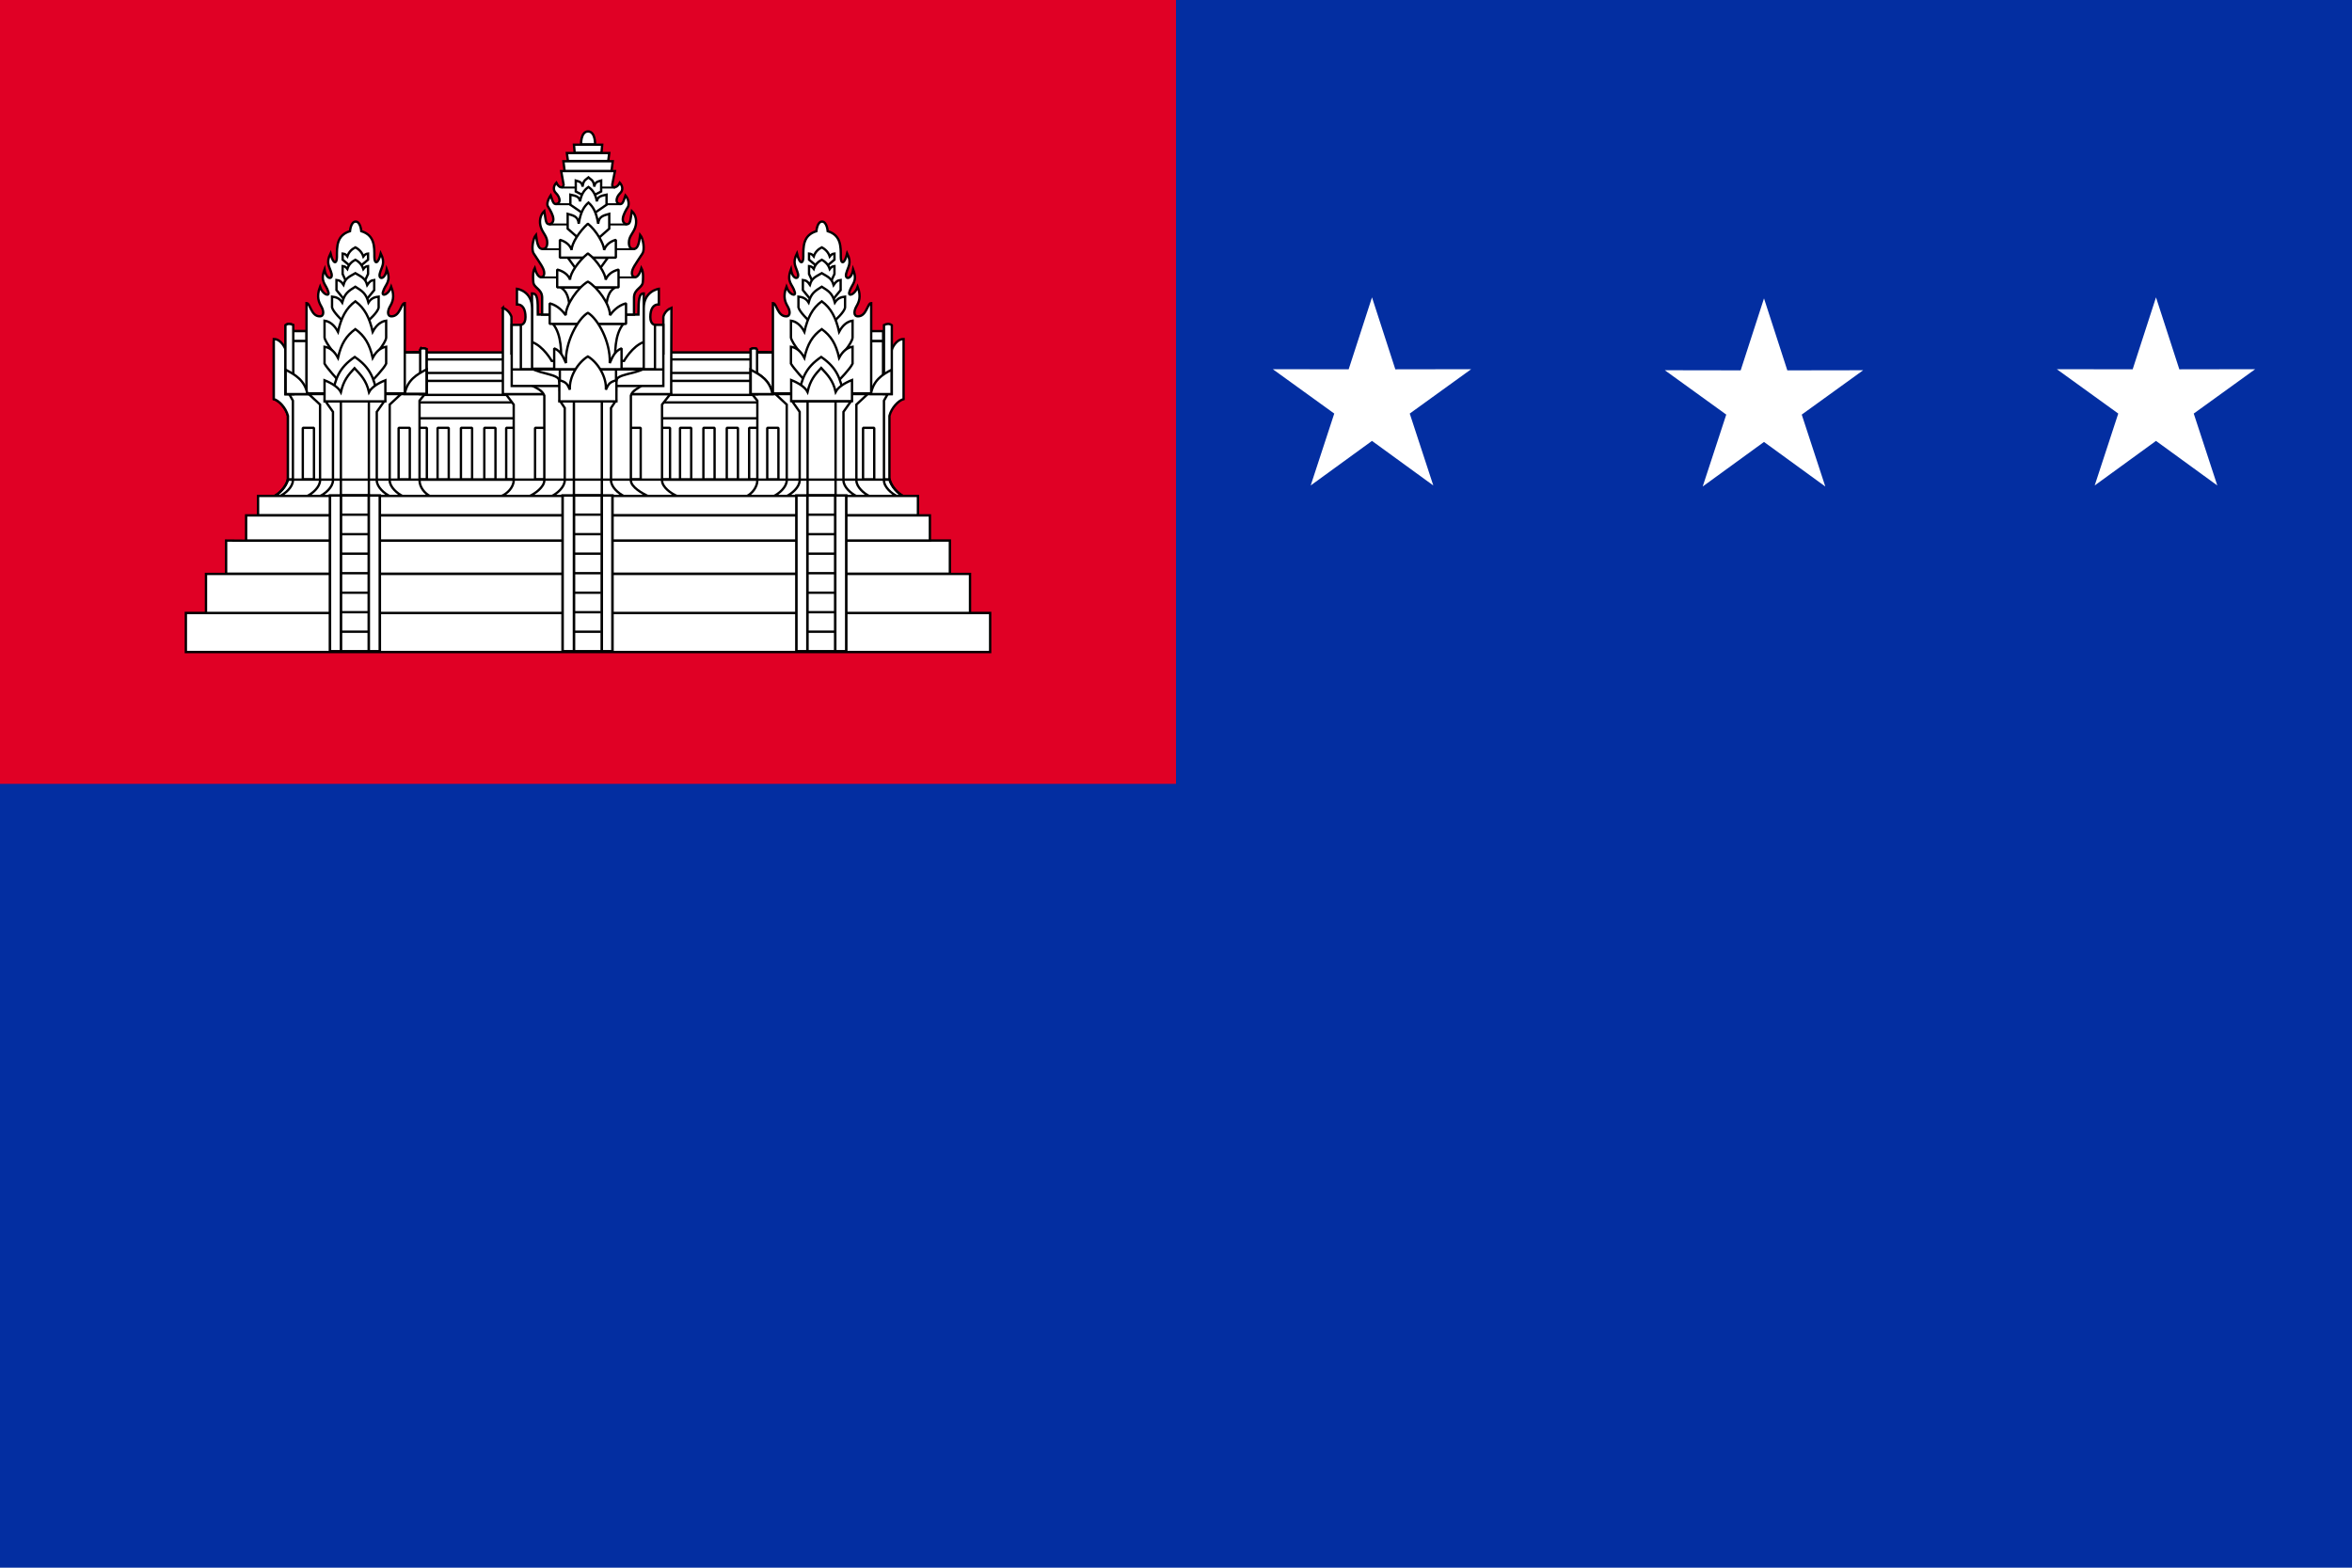 <svg xmlns="http://www.w3.org/2000/svg" height="600" width="900"><path d="M 0,0 H 900 V 600 H 0 Z" fill="#032ea1" fill-rule="evenodd"/><path d="m 525,113.802 8.926,27.547 29.028,-0.048 -23.512,16.98 9.014,27.52 L 525,168.746 l -23.456,17.052 9.014,-27.516 -23.512,-16.98 29.028,0.046 z m 150,0.396 8.926,27.548 29.028,-0.048 -23.512,16.98 9.014,27.52 L 675,169.144 l -23.456,17.054 9.014,-27.52 -23.512,-16.98 29.028,0.048 z m 150,-0.396 8.926,27.547 29.028,-0.048 -23.512,16.98 9.014,27.52 L 825,168.746 l -23.456,17.052 9.014,-27.516 -23.512,-16.98 29.028,0.046 z" fill="#fff"/><path d="M 0,0 H 450 V 300 H 0 Z" fill="#e00025" fill-rule="evenodd"/><g transform="matrix(1.2,0,0,1.2,0,-0.002)" stroke="#000"><g fill="#fff"><g transform="matrix(0.621,0,0,0.622,-50.128,-196.472)"><path d="m 379.09,389.916 c 0,0 -0.23,-6.58 3.6,-6.652 3.833,0.072 3.602,6.652 3.602,6.652 z m 158.35,172.017 v -32.83 c 1.07,-4.164 4.606,-7.848 7.264,-8.586 v -30.79 c -4.02,0 -5.987,5.238 -5.987,5.238 l -6.834,30.098 v 36.618 z" stroke-width="1.2"/><path d="m 477.79,496.58 h -9.856 v 20.887 h 9.855 z" stroke-width="1.292" stroke-linecap="square" stroke-linejoin="bevel"/><g stroke-width="1.2"><path d="m 292.726,496.58 h 182.08 v 70.06 h -182.08 z" stroke-linejoin="bevel"/><path d="m 228.58,561.807 v -32.704 c -1.07,-4.164 -4.606,-7.848 -7.264,-8.586 v -28.79 l 5.987,3.238 6.834,30.098 v 36.744 z"/><path d="m 228.58,561.933 v -32.83 c -1.07,-4.164 -4.606,-7.848 -7.264,-8.586 v -30.79 c 4.02,0 5.987,5.238 5.987,5.238 l 6.834,30.098 v 36.618 z"/><path d="m 221.5,570.317 c 2.817,-1.435 6.03,-4.774 7.08,-8.51 H 537.5 c 1.05,3.736 4.264,7.075 7.08,8.51 z"/><g stroke-linejoin="bevel"><path d="m 465.398,535.257 h 5.738 v 26.393 h -5.738 z" stroke-linecap="square"/><path d="m 292.726,522.22 h 182.08 v 8.145 h -182.08 z m 0,-11.037 h 182.08 v 7.182 h -182.08 z"/></g></g><path d="m 292.726,500.157 h 182.08 v 6.966 h -182.08 z" stroke-width="1.182" stroke-linejoin="bevel"/><path d="m 477.79,496.58 h -9.856 v 20.887 h 9.855 z" stroke-width="1.292" stroke-linecap="square" stroke-linejoin="bevel"/><g stroke-width="1.2"><path d="m 541.43,570.317 c -2.768,-1.25 -6.8,-4.67 -6.8,-8.11 V 521.33 l 1.898,-3.374 h -69.636 l 2.717,3.374 v 40.876 c 0,3.44 -2.768,6.86 -5.536,8.11 z"/><path d="m 340.648,535.257 h 5.738 v 26.393 h -5.738 z m 78.392,0 h 5.738 v 26.393 h -5.738 z" stroke-linecap="square" stroke-linejoin="bevel"/><path d="m 428.637,570.317 c -3.242,-1.25 -7.963,-4.67 -7.963,-8.11 V 523.33 l 4.22,-5.374 h -84.44 l 4.047,5.374 v 38.876 c 0,3.44 -3.24,6.86 -6.484,8.11 z"/><path d="m 355.47,535.257 h 5.737 v 26.393 h -5.738 z m 48.504,0 h 5.738 v 26.393 h -5.738 z" stroke-linecap="square" stroke-linejoin="bevel"/><path d="m 338.942,473.715 v 44.25 h 86.437 v -9.53 l 0.124,-34.72 c -3.535,1.39 -4.156,4.594 -4.156,4.594 v 18.842 h -78 V 478.31 c 0,0 -0.87,-3.206 -4.406,-4.595 z"/><path d="m 413.65,570.317 c -2.824,-1.25 -8.978,-4.67 -8.978,-8.11 v -43.508 c 0.604,-2.43 3.897,-3.863 6.017,-5.375 h -57.317 c 2.728,1.444 5.77,2.643 6.856,5.374 v 43.506 c 0,3.44 -4.867,6.86 -7.692,8.11 z"/><path d="m 421.34,513.79 v -31.338 h -7.858 v -3.054 H 351.34 v 3.053 h -7.858 v 31.34 z"/><path d="m 294.164,535.257 h 5.738 v 26.393 h -5.738 z" stroke-linecap="square" stroke-linejoin="bevel"/><path d="m 224.326,570.317 c 2.768,-1.25 6.798,-4.67 6.798,-8.11 V 521.33 l -1.896,-3.374 h 69.636 l -2.717,3.374 v 40.876 c 0,3.44 2.767,6.86 5.535,8.11 z"/><path d="m 231.786,490.755 h 6.43 v 23.84 h -6.43 z m -0.041,-5.099 h 6.43 v 5.022 h -6.43 z" stroke-linecap="square" stroke-linejoin="bevel"/><path d="m 287.624,570.317 c -2.768,-1.25 -6.798,-4.67 -6.798,-8.11 V 523.33 l 5.79,-5.374 h -47.34 l 5.79,5.374 v 38.876 c 0,3.44 -4.03,6.86 -6.797,8.11 z"/><path d="m 280.993,570.317 c -2.768,-1.25 -6.798,-4.67 -6.798,-8.11 v -35.144 l 3.79,-5.375 h -30.077 l 3.79,5.375 v 35.143 c 0,3.44 -4.03,6.86 -6.798,8.11 z m 246.277,0 c -2.77,-1.25 -6.8,-4.67 -6.8,-8.11 V 523.33 l 5.79,-5.374 h -47.34 l 5.79,5.374 v 38.876 c 0,3.44 -4.03,6.86 -6.797,8.11 z"/><path d="m 520.637,570.317 c -2.768,-1.25 -6.798,-4.67 -6.798,-8.11 v -35.144 l 3.79,-5.375 h -30.078 l 3.79,5.375 v 35.143 c 0,3.44 -4.03,6.86 -6.798,8.11 z M 255.76,521.688 h 14.372 v 48.63 h -14.37 z m 145.507,48.629 c -2.768,-1.25 -6.798,-4.67 -6.798,-8.11 V 525.06 l 2.272,-3.374 h -28.305 l 2.273,3.375 v 37.143 c 0,3.44 -4.03,6.86 -6.798,8.11 z"/></g><path d="m 375.417,521.7 h 14.345 v 48.604 h -14.345 z" stroke-width="1.226"/><g stroke-width="1.2"><path d="m 495.405,521.688 h 14.37 v 48.63 h -14.37 z"/><path d="m 368.195,503.218 h 28.79 v 10.607 h -28.79 z" stroke-linejoin="bevel"/><path d="m 397.298,511.005 c 0.034,-3.202 9.34,-3.346 14.13,-6.072 h -57.523 c 4.79,2.726 13.88,2.95 13.88,6.072 l 1.947,6.21 23.813,0.957 z" stroke-linejoin="bevel"/><path d="m 408.543,477.184 c 0,-7.838 0.328,-10.858 2.736,-10.858 v 24.93 c -5.907,2.142 -10.12,9.678 -10.12,9.678 h -37.14 c 0,0 -4.214,-7.536 -10.12,-9.68 v -24.928 c 2.97,0 2.99,3.155 2.99,10.858 z"/><path d="m 364.572,481.826 c 4.785,5.745 4.34,15.49 4.286,21.233 h 27.75 c -0.056,-5.745 -0.5,-15.49 4.285,-21.234 z"/><path d="m 236.21,535.257 h 5.738 v 26.393 h -5.738 z" stroke-linecap="square" stroke-linejoin="bevel"/></g></g><path d="m -534.158,490.755 h 6.43 v 23.84 h -6.43 z" transform="matrix(-0.621,0,0,0.622,-50.128,-196.472)" stroke-width="1.2" stroke-linecap="square" stroke-linejoin="bevel"/></g><g transform="matrix(0.621,0,0,0.622,-50.128,-196.472)"><path d="m 221.5,570.317 c 2.817,-1.435 6.03,-4.773 7.08,-8.51 H 537.5 c 1.05,3.736 4.264,7.075 7.08,8.51 z" fill="none" stroke-width="1.2"/><g fill="#fff"><g stroke-width="1.2"><path d="m 285.406,535.257 h 5.738 v 26.393 h -5.738 z" stroke-linecap="square" stroke-linejoin="bevel"/><path d="m 227.285,482.63 v 35.326 h 4.017 V 482.54 c -1.448,-0.73 -2.807,-0.843 -4.017,0.09 z"/><path d="m 227.41,505.487 c 4.98,2.546 9.913,5.492 11.162,12.47 h -11.16 z"/></g><path d="m 288.156,496.58 h 9.855 v 20.887 h -9.854 z" stroke-width="1.292" stroke-linecap="square" stroke-linejoin="bevel"/><path d="m 296.48,494.905 v 23.05 h 3.256 v -23.108 c -1.017,-0.477 -2.406,-0.55 -3.257,0.06 z m 62.622,-17.721 v -8.858 c -0.126,-4.428 -4.415,-4.75 -4.54,-7.977 0,0 -0.555,-4.844 0.722,-7.055 1.735,6.476 4.89,5.287 4.89,2.624 0,-2.325 -1.788,-4.486 -5.453,-10.13 -1.17,-1.803 -0.446,-7.455 1.196,-9.475 0.637,4.913 1.365,7.264 3.474,7.264 1.287,0 2.338,-0.84 2.338,-3.3 0,-3.13 -2.12,-4.712 -3.162,-7.56 -1.216,-3.325 -0.38,-6.714 1.642,-8.608 0.866,4.847 0.608,6.78 2.76,6.78 4.342,-1.374 0.002,-7.66 -0.926,-9.244 -1.067,-1.85 1.435,-5.536 1.435,-5.536 1.38,4.304 1.823,4.655 3.312,4.256 1.877,-0.504 1.634,-3.29 -0.657,-5.542 -1.447,-1.42 -1.294,-3.538 0.26,-5.238 1.56,3.05 3.556,2.864 3.75,1.053 l -1.255,-7.028 h 27.607 l -1.37,6.798 c -0.393,1.946 2.233,2.368 3.865,-0.822 1.554,1.7 1.707,3.817 0.26,5.238 -2.292,2.252 -2.534,5.038 -0.656,5.542 1.49,0.4 1.932,0.048 3.312,-4.256 0,0 2.245,2.513 1.435,5.536 -0.927,1.585 -5.267,7.87 -0.926,9.244 2.153,0 1.895,-1.933 2.76,-6.78 2.02,1.894 2.86,5.283 1.643,8.607 -1.043,2.848 -3.162,4.43 -3.162,7.56 0,2.46 1.05,3.3 2.337,3.3 2.11,0 2.838,-2.352 3.475,-7.265 1.642,2.02 2.366,7.672 1.195,9.476 -3.665,5.644 -5.453,7.805 -5.453,10.13 0,2.662 3.154,3.85 4.89,-2.625 1.275,2.21 0.722,7.054 0.722,7.054 -0.127,3.227 -4.415,3.548 -4.54,7.976 v 8.858 z" stroke-width="1.2"/></g><path d="m 369.226,412.038 h 27.405" fill="none"/><path d="m 380.17,416.02 -3.8,-1.957 v -5.596 c 1.553,0.467 3.298,0.658 3.47,3.135 0.54,-3.536 1.516,-3.363 3.05,-4.74 1.532,1.377 2.508,1.204 3.05,4.74 0.17,-2.477 1.915,-2.668 3.47,-3.135 v 5.596 l -3.803,1.958 z" fill="#fff" stroke-width="1.2"/><path d="m 365.977,420.59 h 33.474" fill="none"/><path d="m 379.918,425.205 -6.314,-4.34 v -5.157 c 2.213,0.512 4.698,0.722 4.94,3.438 0.772,-3.877 2.162,-5.88 4.345,-7.392 2.182,1.51 3.572,3.515 4.343,7.392 0.243,-2.716 2.728,-2.926 4.942,-3.438 v 5.157 l -6.315,4.34 z" fill="#fff" stroke-width="1.2"/><path d="m 362.736,430.977 h 39.846" fill="none"/><path d="m 379.472,439.515 -7.26,-6.376 v -7.577 c 2.545,0.753 5.403,1.06 5.682,5.05 0.886,-5.696 2.485,-8.64 4.995,-10.86 2.51,2.22 4.108,5.164 4.994,10.86 0.28,-3.99 3.137,-4.297 5.682,-5.05 v 7.576 l -7.26,6.375 z m 13.385,8.47 -6.566,9.082 h -7.433 l -6.566,-9.082 z m -24.342,15.243 c 3.284,1.795 4.497,5.37 4.847,12.085 h 18.48 c 0.35,-6.714 1.563,-10.29 4.847,-12.085 z" fill="#fff" stroke-width="1.2"/><path d="m 359.335,443.665 h 47.257 m -48.342,14.457 h 48.68" fill="none"/><g fill="#fff" stroke-width="1.2" stroke-linejoin="bevel"><path d="m 396.96,447.985 v -9.123 c -3.118,0.86 -5.14,2.706 -6.04,5.213 0,-3.03 -3.985,-10.012 -8.33,-13.488 -4.36,3.89 -8.413,10.21 -8.33,13.488 -0.743,-2.387 -2.923,-4.354 -6.042,-5.213 v 9.123 z"/><path d="m 398.344,463.228 v -9.123 c -3.42,0.858 -5.636,2.706 -6.622,5.212 0,-3.028 -4.368,-10.012 -9.133,-13.487 -4.78,3.89 -9.222,10.208 -9.133,13.487 -0.812,-2.387 -3.202,-4.354 -6.622,-5.212 v 9.123 z"/><path d="m 402.19,481.95 v -10.524 c -4.255,1.098 -6.9,4.245 -8.24,6.08 0,-5.698 -6.433,-14.385 -11.36,-17.23 -5.056,2.92 -11.362,11.896 -11.362,17.23 -1.374,-1.823 -3.984,-4.982 -8.24,-6.08 v 10.523 z"/><path d="m 399.886,505.31 v -10.82 c -3.755,1.47 -4.877,5.09 -6.058,7.547 0.463,-10.974 -6.18,-22.77 -11.24,-25.76 -5.058,2.99 -11.827,15.04 -11.237,25.76 -1.21,-2.443 -2.302,-6.076 -6.057,-7.546 v 10.82 z"/></g></g><g stroke-width="1.2"><path d="m -534.2,485.656 h 6.43 v 5.022 h -6.43 z" transform="matrix(-0.621,0,0,0.622,-50.128,-196.472)" fill="#fff" stroke-linecap="square" stroke-linejoin="bevel"/><g transform="matrix(0.621,0,0,0.622,-50.128,-196.472)"><path d="m 474.694,535.257 h 5.738 v 26.393 h -5.738 z m 49.196,0 h 5.74 v 26.393 h -5.74 z" fill="#fff" stroke-linecap="square" stroke-linejoin="bevel"/><path d="m 343.482,505.31 h 77.857 m -53.143,0.01 h 28.857 v 10.607 h -28.857 z" fill="none"/></g></g><g fill="#fff"><g transform="matrix(0.621,0,0,0.622,-50.128,-196.472)"><path d="m 397.254,521.688 v -10.82 c -3.933,0.937 -4.176,2.387 -5.426,4.81 0.463,-6.554 -4.18,-14.03 -9.24,-17.023 -5.058,2.992 -9.7,10.47 -9.237,17.023 -1.25,-2.423 -1.403,-3.874 -5.425,-4.81 v 10.82 z m -97.518,-16.201 c -4.98,2.546 -9.912,5.492 -11.16,12.47 h 11.16 z" stroke-width="1.2"/><path d="m 231.302,490.755 h 6.912 v 27.054 h -6.912 z m 0,-5.099 h 6.872 v 5.022 h -6.872 z" stroke-width="1.2" stroke-linecap="square" stroke-linejoin="bevel"/><path d="m 288.156,496.58 h 9.855 v 20.887 h -9.854 z" stroke-width="1.292" stroke-linecap="square" stroke-linejoin="bevel"/><g stroke-width="1.2"><path d="m 238.116,517.6 v -46.306 c 1.972,0 2.276,6.787 6.798,6.787 2.355,0 2.105,-2.81 0.783,-5.1 -1.17,-2.028 -2.62,-4.83 -0.652,-10.046 1.35,3.992 4.98,5.26 4.31,2.755 -1.154,-4.302 -4.472,-5.008 -1.983,-11.684 0.865,5.57 4.438,5.324 3.57,2.086 -0.977,-3.648 -2.997,-5.143 -0.505,-10.284 1.395,5.838 3.283,5.496 3.283,1.873 0,-5.354 -0.206,-11.13 6.724,-13.272 0,0 0.4,-4.91 2.9,-4.91 2.5,0 2.9,4.91 2.9,4.91 6.93,2.143 6.724,7.918 6.724,13.273 0,3.624 1.887,3.966 3.283,-1.872 2.493,5.14 0.473,6.636 -0.504,10.284 -0.868,3.238 2.704,3.483 3.57,-2.086 2.49,6.676 -0.83,7.382 -1.982,11.683 -0.67,2.503 2.96,1.236 4.308,-2.756 1.968,5.217 0.52,8.018 -0.65,10.045 -1.323,2.29 -1.573,5.1 0.78,5.1 4.524,0 4.828,-6.786 6.8,-6.786 V 517.6 Z"/><path d="m 266.812,451.467 2.902,-2.44 v -3.124 c -1.062,0.103 -1.64,0.47 -2.425,1.497 -0.668,-2.07 -2.135,-3.688 -4.1,-4.692 -1.967,1.004 -3.434,2.547 -4.1,4.618 -0.785,-1.028 -1.364,-1.32 -2.426,-1.423 v 3.125 l 2.902,2.44 z"/><path d="m 268.365,459.3 1.35,-2.92 v -4.062 c -1.063,0.105 -1.642,0.475 -2.426,1.518 -0.668,-2.1 -2.135,-3.74 -4.1,-4.76 -1.967,1.02 -3.434,2.585 -4.1,4.686 -0.785,-1.043 -1.364,-1.34 -2.426,-1.444 v 4.062 l 1.35,2.92 z"/><path d="m 268.57,469.897 4.312,-5.26 v -5.188 c -1.577,0.176 -2.438,0.804 -3.603,2.57 -0.992,-3.557 -3.17,-4.334 -6.09,-6.06 -2.92,1.726 -5.1,2.376 -6.09,5.933 -1.166,-1.766 -2.027,-2.267 -3.604,-2.444 v 5.188 l 4.312,5.26 z"/><path d="m 269.832,480.317 c 0,0 5.025,-4.383 5.323,-6.79 v -5.547 c -1.947,0.228 -3.79,0.733 -5.227,3.013 -1.224,-4.592 -3.134,-5.873 -6.74,-8.1 -3.604,2.227 -5.514,3.508 -6.738,8.1 -1.438,-2.28 -3.28,-2.785 -5.227,-3.013 v 5.547 c 0.634,2.407 5.323,6.79 5.323,6.79 z"/><path d="m 271.975,499.552 c 0,0 6.882,-7.618 7.04,-10.587 v -8.65 c -2.575,0.358 -5.01,2.13 -6.914,5.683 -1.617,-7.16 -4.143,-12.152 -8.91,-15.623 -4.77,3.47 -7.295,8.463 -8.913,15.623 -1.903,-3.554 -4.34,-5.325 -6.914,-5.682 v 8.65 c 0.494,2.968 7.04,10.586 7.04,10.586 z"/><path d="m 271.975,510.92 c 0,0 5.882,-5.986 7.04,-8.586 v -8.65 c -2.575,0.357 -5.01,2.128 -6.914,5.683 -1.617,-7.16 -4.143,-11.26 -8.91,-14.73 -4.77,3.47 -7.295,7.57 -8.913,14.73 -1.903,-3.555 -4.34,-5.326 -6.914,-5.682 v 8.65 c 1.494,2.6 7.04,8.585 7.04,8.585 z"/><path d="m 274.35,517.54 c -1.718,-7.468 -3.194,-13.008 -11.46,-18.624 -8.268,5.616 -9.744,11.156 -11.46,18.625 z"/><path d="m 278.604,521.688 v -10.82 c -3.754,1.472 -7.147,3.65 -8.398,6.073 -1.398,-6.006 -4.09,-8.652 -7.445,-12.285 -3.354,3.633 -5.6,6.28 -7,12.286 -1.25,-2.422 -4.643,-4.6 -8.397,-6.07 V 521.69 Z M 227.285,482.63 v 35.326 h 4.017 V 482.54 c -1.448,-0.73 -2.807,-0.843 -4.017,0.09 z"/><path d="m 227.41,505.487 c 4.98,2.546 9.913,5.492 11.162,12.47 h -11.16 z m 69.07,-10.582 v 23.05 h 3.256 v -23.108 c -1.017,-0.477 -2.406,-0.55 -3.257,0.06 z"/><path d="m 299.736,505.31 c -4.98,2.545 -9.912,5.49 -11.16,12.468 h 11.16 z M 538.66,482.63 v 35.326 h -4.018 V 482.54 c 1.448,-0.73 2.808,-0.843 4.018,0.09 z m -61.05,34.97 v -46.306 c 1.973,0 2.277,6.787 6.8,6.787 2.354,0 2.104,-2.81 0.782,-5.1 -1.17,-2.028 -2.62,-4.83 -0.652,-10.046 1.35,3.992 4.98,5.26 4.31,2.755 -1.154,-4.302 -4.472,-5.008 -1.983,-11.684 0.865,5.57 4.438,5.324 3.57,2.086 -0.977,-3.648 -2.997,-5.143 -0.505,-10.284 1.395,5.838 3.283,5.496 3.283,1.873 0,-5.354 -0.206,-11.13 6.724,-13.272 0,0 0.4,-4.91 2.9,-4.91 2.5,0 2.9,4.91 2.9,4.91 6.928,2.143 6.723,7.918 6.723,13.273 0,3.624 1.888,3.966 3.283,-1.872 2.492,5.14 0.472,6.636 -0.505,10.284 -0.867,3.238 2.705,3.483 3.57,-2.086 2.49,6.676 -0.828,7.382 -1.98,11.683 -0.672,2.503 2.958,1.236 4.307,-2.756 1.968,5.217 0.52,8.018 -0.65,10.045 -1.323,2.29 -1.573,5.1 0.78,5.1 4.524,0 4.828,-6.786 6.8,-6.786 V 517.6 Z"/><path d="m 506.307,451.467 2.902,-2.44 v -3.124 c -1.063,0.103 -1.642,0.47 -2.426,1.497 -0.667,-2.07 -2.134,-3.688 -4.1,-4.692 -1.966,1.004 -3.433,2.547 -4.1,4.618 -0.784,-1.028 -1.364,-1.32 -2.425,-1.423 v 3.125 l 2.9,2.44 z"/><path d="m 507.86,459.3 1.35,-2.92 v -4.062 c -1.063,0.105 -1.642,0.475 -2.426,1.518 -0.667,-2.1 -2.134,-3.74 -4.1,-4.76 -1.966,1.02 -3.433,2.585 -4.1,4.686 -0.784,-1.043 -1.364,-1.34 -2.425,-1.444 v 4.062 l 1.348,2.92 z"/><path d="m 508.065,469.897 4.312,-5.26 v -5.188 c -1.577,0.176 -2.438,0.804 -3.603,2.57 -0.99,-3.557 -3.17,-4.334 -6.09,-6.06 -2.92,1.726 -5.1,2.376 -6.09,5.933 -1.165,-1.766 -2.026,-2.267 -3.603,-2.444 v 5.188 l 4.313,5.26 z"/><path d="m 509.327,480.317 c 0,0 5.025,-4.383 5.323,-6.79 v -5.547 c -1.947,0.228 -3.79,0.733 -5.227,3.013 -1.224,-4.592 -3.134,-5.873 -6.74,-8.1 -3.604,2.227 -5.515,3.508 -6.738,8.1 -1.438,-2.28 -3.28,-2.785 -5.227,-3.013 v 5.547 c 0.634,2.407 5.323,6.79 5.323,6.79 z"/><path d="m 511.47,499.552 c 0,0 6.882,-7.618 7.04,-10.587 v -8.65 c -2.576,0.358 -5.01,2.13 -6.914,5.683 -1.618,-7.16 -4.144,-12.152 -8.912,-15.623 -4.768,3.47 -7.295,8.463 -8.912,15.623 -1.903,-3.554 -4.34,-5.325 -6.914,-5.682 v 8.65 c 0.494,2.968 7.04,10.586 7.04,10.586 z"/><path d="m 511.47,510.92 c 0,0 5.882,-5.986 7.04,-8.586 v -8.65 c -2.576,0.357 -5.01,2.128 -6.914,5.683 -1.618,-7.16 -4.144,-11.26 -8.912,-14.73 -4.768,3.47 -7.295,7.57 -8.912,14.73 -1.903,-3.555 -4.34,-5.326 -6.914,-5.682 v 8.65 c 1.494,2.6 7.04,8.585 7.04,8.585 z"/><path d="m 513.845,517.54 c -1.718,-7.468 -3.194,-13.008 -11.46,-18.624 -8.268,5.616 -9.744,11.156 -11.46,18.625 z m 24.689,-12.053 c -4.98,2.546 -9.376,5.492 -10.625,12.47 h 10.624 z m -69.069,-10.582 v 23.05 h -3.256 v -23.108 c 1.016,-0.477 2.405,-0.55 3.255,0.06 z"/><path d="m 466.21,505.487 c 4.98,2.546 9.91,5.492 11.16,12.47 h -11.16 z"/><path d="m 469.465,494.905 v 23.05 h -3.256 v -23.108 c 1.016,-0.477 2.405,-0.55 3.255,0.06 z"/><path d="m 466.21,505.487 c 4.98,2.546 9.91,5.492 11.16,12.47 h -11.16 z m -54.93,-31.515 c 0,-8.99 7.76,-10 7.76,-10 v 8 c -2.953,-0.127 -4.378,2.524 -4.378,6.47 0,3.947 2.38,4.01 2.38,4.01 v 22.704 h -5.763 z m -57.346,0 c 0,-8.99 -7.762,-10 -7.762,-10 v 8 c 2.954,-0.127 4.38,2.524 4.38,6.47 0,3.947 -2.38,4.01 -2.38,4.01 v 22.704 h 5.762 z m 164.292,47.59 v -10.82 c -3.755,1.472 -7.148,3.65 -8.398,6.072 -1.398,-6.006 -4.09,-8.652 -7.446,-12.285 -3.355,3.632 -5.6,6.278 -7,12.284 -1.25,-2.423 -4.643,-4.6 -8.398,-6.07 v 10.818 z"/></g></g><path d="m 82.29,158.174 v 6.148 h 210.42 v -6.148 z m -3.81,6.207 v 8.022 h 218.04 v -8.02 z m 218.04,8.022 v 0.053 H 78.48 l -6.375,-0.053 v 10.577 h 230.79 V 172.4 Z M 65.686,183.047 v 12.455 h 243.628 v -12.455 z m 243.628,12.455 v 0.02 H 65.686 v -0.02 h -6.42 v 12.46 H 315.734 V 195.5 Z" stroke-width=".746"/><g transform="matrix(0.621,0,0,0.622,-50.128,-196.472)"><path d="m 250.142,569.932 h 25.61 v 79.897 h -25.61 z" stroke-width="1.306"/><path d="m 255.813,569.93 h 14.267 v 79.9 h -14.267 z" stroke-width="1.304"/></g></g><g transform="matrix(0.621,0,0,0.622,-50.128,-196.472)"><path d="m 255.55,579.79 h 14.792 m -14.792,10 h 14.792 m -14.792,10 h 14.792 m -14.792,10 h 14.792 m -14.792,10 h 14.792 m -14.792,10 h 14.792 m -14.792,10 h 14.792" fill="none" stroke-width="1.2"/><path d="m 369.606,569.933 h 25.61 v 79.896 h -25.61 z" fill="#fff" stroke-width="1.306"/><path d="m 375.456,569.93 h 14.267 v 79.9 h -14.267 z" fill="#fff" stroke-width="1.304"/><path d="m 375.525,579.774 h 13.772 m -13.772,10.006 h 13.772 m -13.772,10.005 h 13.772 m -13.772,10.005 h 13.772 m -13.772,10.005 h 13.772 M 375.525,629.8 h 13.772 m -13.772,10.006 h 13.772" fill="none" stroke-width="1.2"/></g><path d="m 250.142,569.932 h 25.61 v 79.897 h -25.61 z" transform="matrix(0.621,0,0,0.622,98.612,-196.472)" fill="#fff" stroke-width="1.306"/><path d="m 255.813,569.93 h 14.267 v 79.9 h -14.267 z" transform="matrix(0.621,0,0,0.622,98.612,-196.472)" fill="#fff" stroke-width="1.304"/><g stroke-width="1.2"><path d="m 255.55,579.79 h 14.792 m -14.792,10 h 14.792 m -14.792,10 h 14.792 m -14.792,10 h 14.792 m -14.792,10 h 14.792 m -14.792,10 h 14.792 m -14.792,10 h 14.792" transform="matrix(0.621,0,0,0.622,98.612,-196.472)" fill="none"/><g transform="matrix(0.621,0,0,0.622,-50.128,-196.472)" fill="#fff"><path d="m 305.406,535.257 h 5.738 v 26.393 h -5.738 z m 12,0 h 5.738 v 26.393 h -5.738 z m 12,0 h 5.738 v 26.393 h -5.738 z m 100.504,0 h 5.74 v 26.393 h -5.74 z m 12,0 h 5.74 v 26.393 h -5.74 z m 12,0 h 5.74 v 26.393 h -5.74 z" stroke-linecap="square" stroke-linejoin="bevel"/><path d="m 370.656,403.548 -0.635,-5 h 25.342 l -0.636,5 z m 1.698,-5.098 -0.546,-4.11 h 21.767 l -0.546,4.11 z m 3.454,-4.264 -0.363,-4.11 h 14.493 l -0.363,4.11 z"/></g></g></g></svg>
